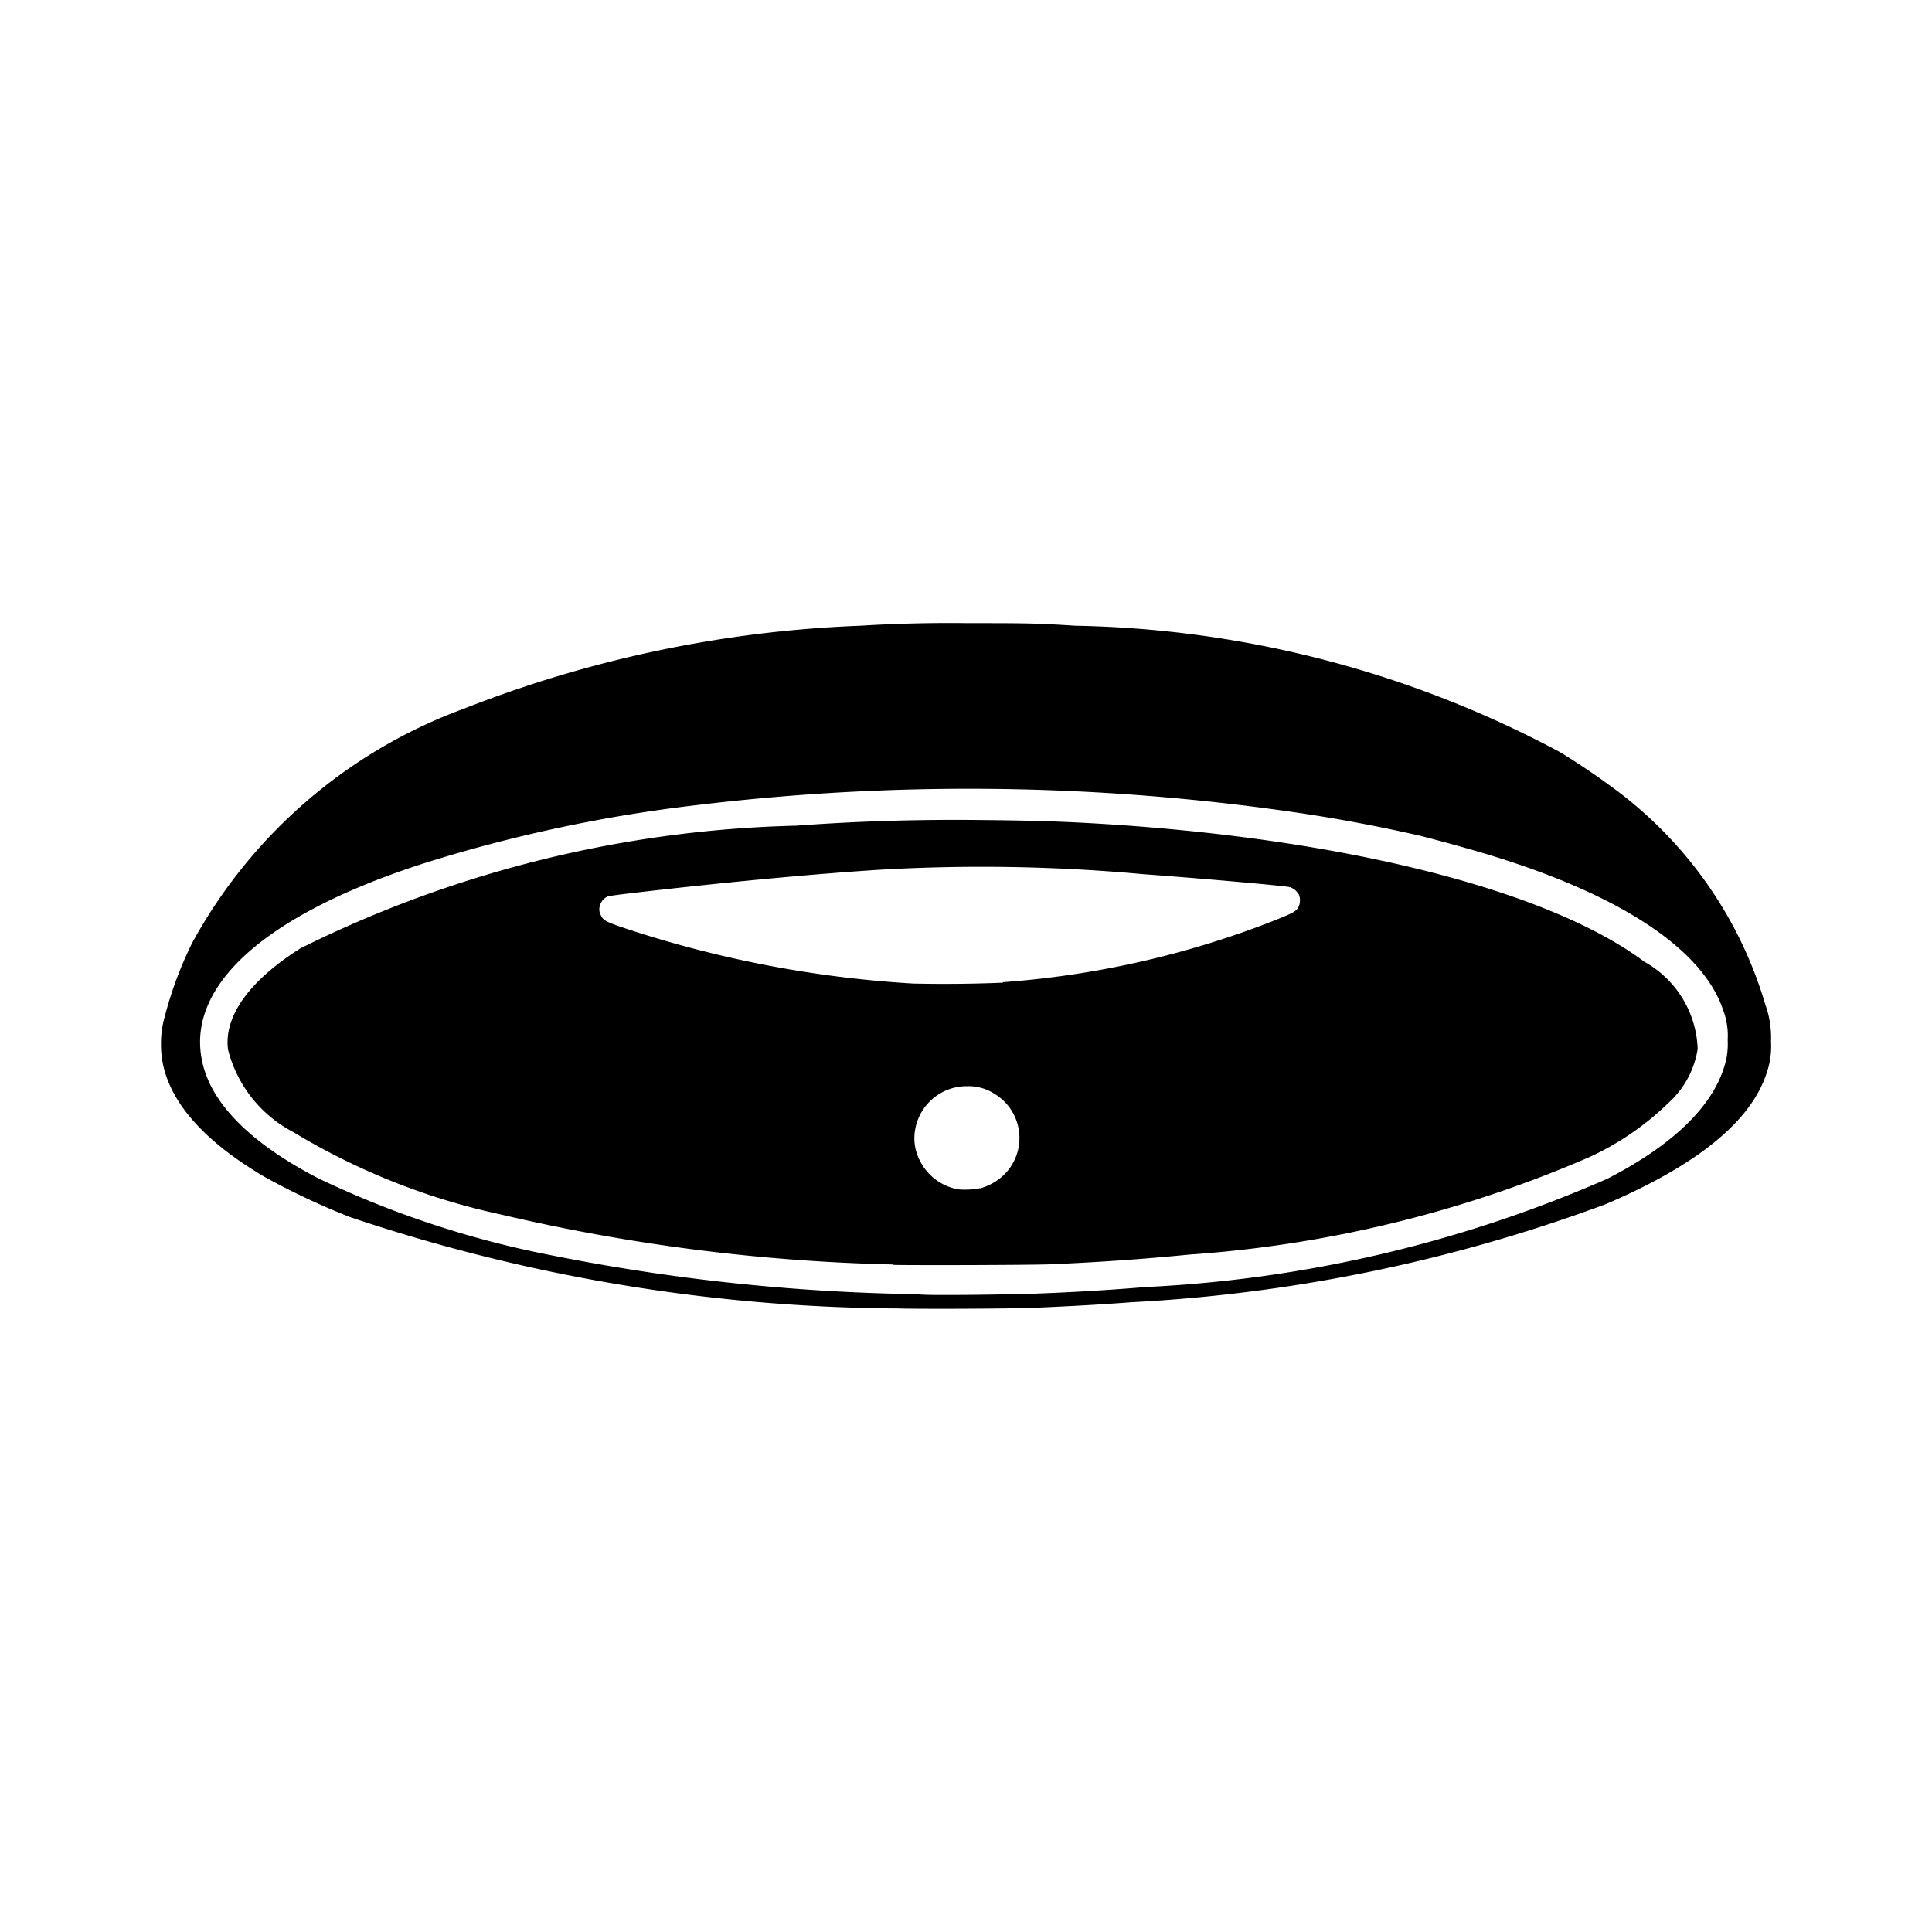 <svg xmlns="http://www.w3.org/2000/svg" xmlns:xlink="http://www.w3.org/1999/xlink" width="24" height="24" viewBox="0 0 24 24"><path fill="currentColor" d="M11.118 16.254a21.7 21.7 0 0 1-6.77-1.135a9 9 0 0 1-1.062-.5C2.438 14.12 2 13.566 2 12.981a1.2 1.2 0 0 1 .047-.354a4.7 4.7 0 0 1 .341-.915a6.33 6.33 0 0 1 3.371-2.907a15 15 0 0 1 4.929-1.032a18 18 0 0 1 1.338-.032c.695 0 .84 0 1.331.032a13.26 13.26 0 0 1 6.014 1.566c.183.109.451.289.61.407a5.14 5.14 0 0 1 1.949 2.735a1.2 1.2 0 0 1 .07.457a1 1 0 0 1-.054.391q-.291.9-2 1.63a19.9 19.9 0 0 1-5.893 1.218c-.352.027-.734.049-1.231.07c-.256.01-1.426.017-1.708.006zm1.535-.177a30 30 0 0 0 1.581-.089a16.2 16.2 0 0 0 5.735-1.346c.859-.442 1.363-.953 1.479-1.5a1 1 0 0 0 .014-.223a.9.9 0 0 0-.056-.37c-.254-.765-1.3-1.452-2.987-1.953a23 23 0 0 0-.774-.213a20 20 0 0 0-1.424-.272A28.2 28.2 0 0 0 8.668 10a18.3 18.3 0 0 0-3.4.724c-1.946.626-2.941 1.5-2.762 2.435c.1.536.6 1.04 1.451 1.48a12 12 0 0 0 2.9.956a25 25 0 0 0 4.328.478c.141 0 .284.011.315.011c.11.007.959 0 1.159-.011m-1.559-.365a23.6 23.6 0 0 1-4.877-.621a8.4 8.4 0 0 1-2.578-1.023a1.6 1.6 0 0 1-.812-1.024c-.055-.413.262-.857.9-1.26a14.6 14.6 0 0 1 6.155-1.523a27 27 0 0 1 2.307-.07c.674.006 1.093.02 1.674.059c2.942.2 5.392.83 6.556 1.7a1.29 1.29 0 0 1 .664 1.084a1.14 1.14 0 0 1-.358.666a3.5 3.5 0 0 1-.994.681a15.1 15.1 0 0 1-4.965 1.208a30 30 0 0 1-1.742.121c-.232.009-1.663.013-1.931.007m1.074-.95a.7.7 0 0 0 .287-.158a.64.64 0 0 0-.09-1.007a.6.6 0 0 0-.358-.105a.65.65 0 0 0-.647.56a.6.6 0 0 0 .061.363a.66.66 0 0 0 .483.359a1 1 0 0 0 .264-.014zm.285-2.562a11.5 11.5 0 0 0 3.342-.754c.278-.111.306-.126.336-.192a.2.2 0 0 0 0-.14a.2.2 0 0 0-.111-.094c-.068-.018-1.128-.111-1.829-.162a22 22 0 0 0-3.281-.054c-.782.051-1.717.137-2.758.254c-.439.05-.584.068-.611.079a.17.17 0 0 0-.093.11a.15.15 0 0 0 .014.127c.03.065.073.084.43.2a14 14 0 0 0 3.45.643q.555.012 1.112-.011z"/></svg>